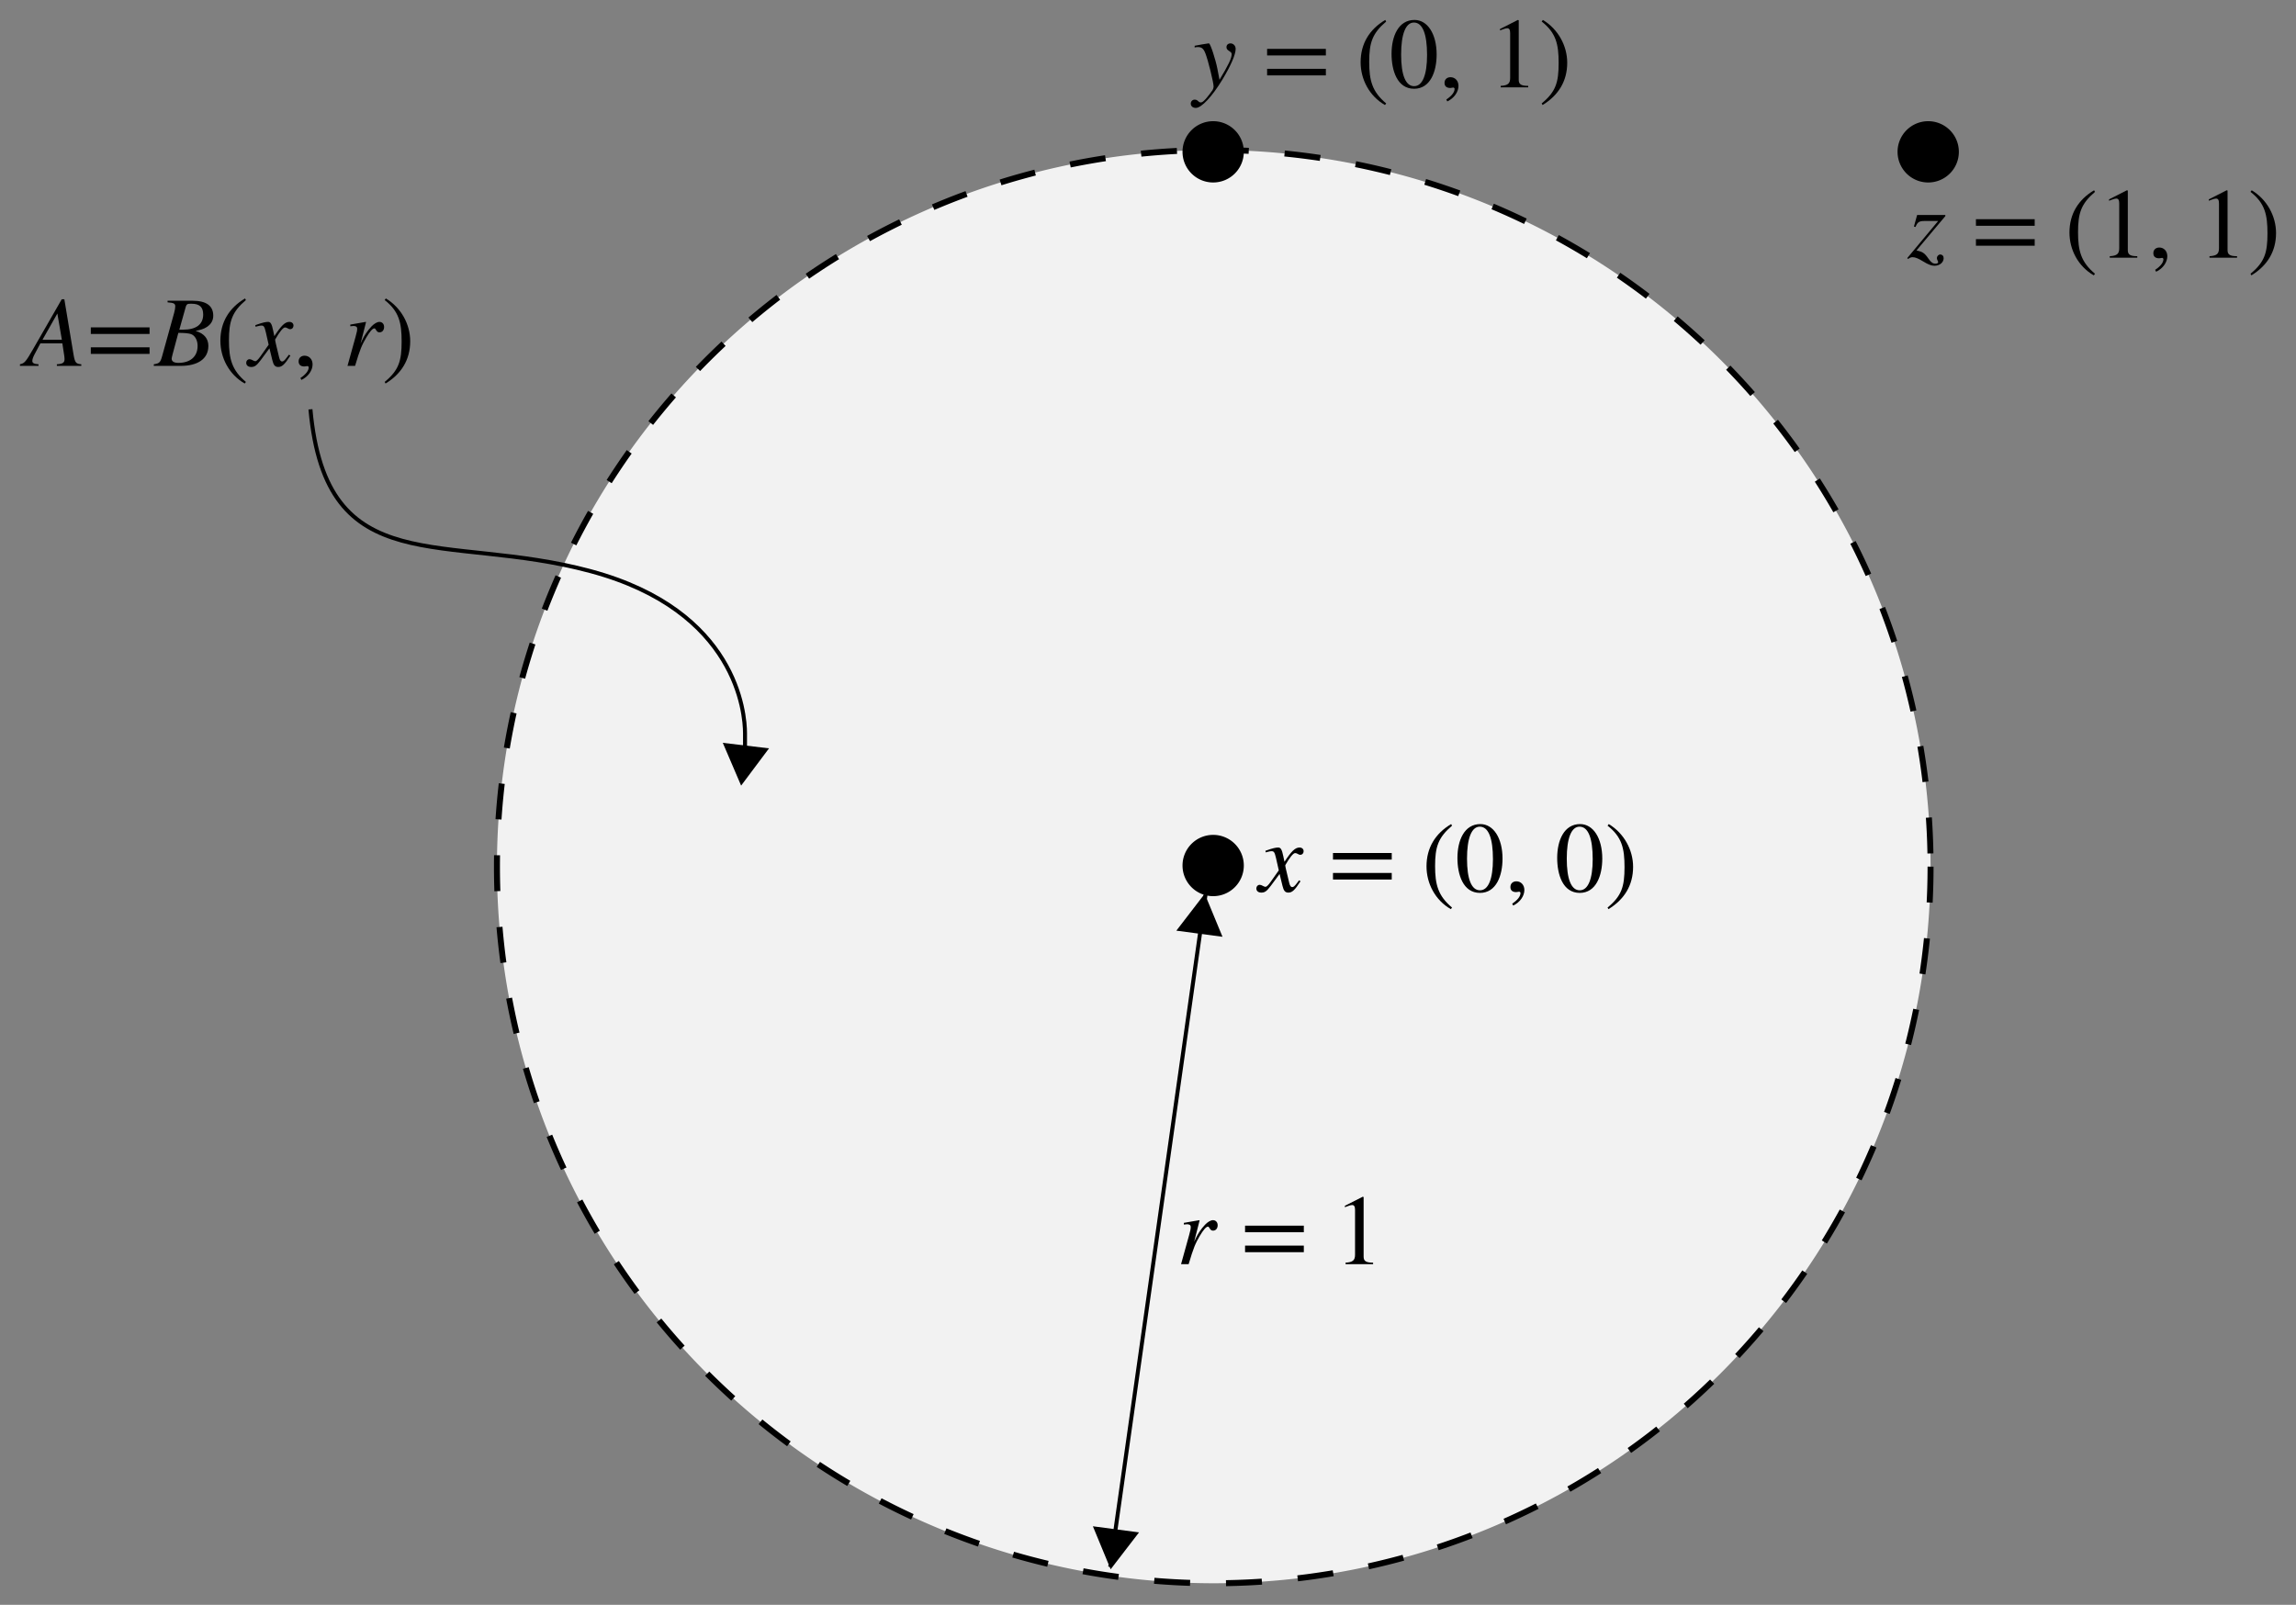 <?xml version="1.0" encoding="UTF-8" standalone="no"?>
<!-- Created with Inkscape (http://www.inkscape.org/) -->

<svg
   xmlns:osb="http://www.openswatchbook.org/uri/2009/osb"
   xmlns:dc="http://purl.org/dc/elements/1.1/"
   xmlns:cc="http://creativecommons.org/ns#"
   xmlns:rdf="http://www.w3.org/1999/02/22-rdf-syntax-ns#"
   xmlns:svg="http://www.w3.org/2000/svg"
   xmlns="http://www.w3.org/2000/svg"
   xmlns:sodipodi="http://sodipodi.sourceforge.net/DTD/sodipodi-0.dtd"
   xmlns:inkscape="http://www.inkscape.org/namespaces/inkscape"
   width="575.411"
   height="402.277"
   id="svg2"
   version="1.1"
   inkscape:version="0.91 r13725"
   inkscape:export-filename="C:\Users\shapie2\Google Drive\blog\Limit points and other nonsense\limit_point_example.png"
   inkscape:export-xdpi="90"
   inkscape:export-ydpi="90"
   sodipodi:docname="limit_point_example.svg">
  <rect width="100%" height="100%" fill="#808080" stroke="none"/>
  <sodipodi:namedview
     id="base"
     pagecolor="#ffffff"
     bordercolor="#666666"
     borderopacity="1.0"
     inkscape:pageopacity="0.0"
     inkscape:pageshadow="2"
     inkscape:zoom="1.0818734"
     inkscape:cx="355.26749"
     inkscape:cy="199.28911"
     inkscape:document-units="px"
     inkscape:current-layer="layer1"
     showgrid="false"
     inkscape:window-width="1440"
     inkscape:window-height="851"
     inkscape:window-x="0"
     inkscape:window-y="1"
     inkscape:window-maximized="1"
     fit-margin-top="5"
     fit-margin-left="5"
     fit-margin-right="5"
     fit-margin-bottom="5" />
  <defs
     id="defs4">
    <marker
       inkscape:stockid="Arrow1Lend"
       orient="auto"
       refY="0"
       refX="0"
       id="Arrow1Lend"
       style="overflow:visible">
      <path
         id="path5860"
         d="M 0,0 5,-5 -12.5,0 5,5 0,0 Z"
         style="fill-rule:evenodd;stroke:#000000;stroke-width:1pt"
         transform="matrix(-0.8,0,0,-0.8,-10,0)"
         inkscape:connector-curvature="0" />
    </marker>
    <marker
       inkscape:stockid="Arrow1Lstart"
       orient="auto"
       refY="0"
       refX="0"
       id="Arrow1Lstart"
       style="overflow:visible">
      <path
         id="path5857"
         d="M 0,0 5,-5 -12.5,0 5,5 0,0 Z"
         style="fill-rule:evenodd;stroke:#000000;stroke-width:1pt"
         transform="matrix(0.8,0,0,0.8,10,0)"
         inkscape:connector-curvature="0" />
    </marker>
    <marker
       inkscape:stockid="Arrow1Mstart"
       orient="auto"
       refY="0"
       refX="0"
       id="Arrow1Mstart"
       style="overflow:visible">
      <path
         id="path5863"
         d="M 0,0 5,-5 -12.5,0 5,5 0,0 Z"
         style="fill-rule:evenodd;stroke:#000000;stroke-width:1pt"
         transform="matrix(0.4,0,0,0.4,4,0)"
         inkscape:connector-curvature="0" />
    </marker>
    <inkscape:perspective
       id="perspective3842"
       inkscape:persp3d-origin="372.04724 : 350.78739 : 1"
       inkscape:vp_z="744.09448 : 526.18109 : 1"
       inkscape:vp_y="0 : 1000 : 0"
       inkscape:vp_x="0 : 526.18109 : 1"
       sodipodi:type="inkscape:persp3d" />
    <linearGradient
       osb:paint="solid"
       id="linearGradient3767">
      <stop
         id="stop3769"
         offset="0"
         style="stop-color:#000000;stop-opacity:1;" />
    </linearGradient>
    <clipPath
       id="clipPath">
      <path
         transform="translate(188.119,50.495)"
         d="m 135.644,430.58 c 4.418,7.297 -7.657,9.556 -12.129,7.343 -12.118,-5.996 -10.144,-22.92 -2.558,-31.601 13.57,-15.527 37.967,-11.741 51.073,2.228 19.233,20.5 13.44,53.238 -7.013,70.545 -27.262,23.067 -68.591,15.186 -90.017,-11.799 C 48.038,433.338 58.043,383.312 91.584,357.808 132.207,326.918 190.983,339.065 220.545,379.177 255.382,426.448 241.082,494.006 194.389,527.61 140.482,566.407 64.123,549.947 26.485,496.669 -16.281,436.131 2.343,350.957 62.211,309.293 129.374,262.552 223.373,283.343 269.059,349.804 c 50.72,73.785 27.76,176.616 -45.297,226.32"
         sodipodi:t0="0"
         sodipodi:argument="-17.823172"
         sodipodi:radius="170.14154"
         sodipodi:revolution="3"
         sodipodi:expansion="1"
         sodipodi:cy="430.58002"
         sodipodi:cx="135.64357"
         id="path4282"
         style="fill:none;stroke:#000000;stroke-width:1px;stroke-linecap:butt;stroke-linejoin:miter;stroke-opacity:1"
         sodipodi:type="spiral" />
    </clipPath>
    <filter
       y="-0.5"
       x="-0.5"
       width="2"
       height="2"
       id="filter"
       style="color-interpolation-filters:sRGB">
      <feGaussianBlur
         id="feGaussianBlur4292"
         stdDeviation="5.0" />
    </filter>
    <filter
       id="filter5212"
       inkscape:label="Blur content"
       inkscape:menu="Blurs"
       inkscape:menu-tooltip="Blur the contents of objects, preserving the outline"
       style="color-interpolation-filters:sRGB">
      <feColorMatrix
         id="feColorMatrix5214"
         values="1 0 0 0 0 0 1 0 0 0 0 0 1 0 0 0 0 0 1 0 "
         result="result7" />
      <feGaussianBlur
         id="feGaussianBlur5216"
         result="result6"
         stdDeviation="5" />
      <feComposite
         id="feComposite5218"
         in2="result7"
         operator="atop"
         in="result6"
         result="result91" />
      <feComposite
         id="feComposite5220"
         in2="result91"
         operator="in" />
    </filter>
    <filter
       id="filter5235"
       inkscape:label="Blur content"
       inkscape:menu="Blurs"
       inkscape:menu-tooltip="Blur the contents of objects, preserving the outline"
       style="color-interpolation-filters:sRGB">
      <feColorMatrix
         id="feColorMatrix5237"
         values="1 0 0 0 0 0 1 0 0 0 0 0 1 0 0 0 0 0 1 0 "
         result="result7" />
      <feGaussianBlur
         id="feGaussianBlur5239"
         result="result6"
         stdDeviation="5" />
      <feComposite
         id="feComposite5241"
         in2="result7"
         operator="atop"
         in="result6"
         result="result91" />
      <feComposite
         id="feComposite5243"
         in2="result91"
         operator="in" />
    </filter>
    <filter
       id="filter5258"
       inkscape:label="Blur content"
       inkscape:menu="Blurs"
       inkscape:menu-tooltip="Blur the contents of objects, preserving the outline"
       style="color-interpolation-filters:sRGB">
      <feColorMatrix
         id="feColorMatrix5260"
         values="1 0 0 0 0 0 1 0 0 0 0 0 1 0 0 0 0 0 1 0 "
         result="result7" />
      <feGaussianBlur
         id="feGaussianBlur5262"
         result="result6"
         stdDeviation="5" />
      <feComposite
         id="feComposite5264"
         in2="result7"
         operator="atop"
         in="result6"
         result="result91" />
      <feComposite
         id="feComposite5266"
         in2="result91"
         operator="in" />
    </filter>
    <filter
       id="filter5483"
       inkscape:label="Fire"
       inkscape:menu="Protrusions"
       inkscape:menu-tooltip="Edges of object are on fire"
       y="-0.2"
       width="1.2"
       height="1.4"
       x="-0.1"
       style="color-interpolation-filters:sRGB">
      <feColorMatrix
         id="feColorMatrix5485"
         values="1 0 0 0 0 0 1 0 0 0 0 0 1 0 0 0 0 0 1 0 "
         result="fbSourceGraphic" />
      <feGaussianBlur
         id="feGaussianBlur5487"
         stdDeviation="3"
         result="result1" />
      <feOffset
         id="feOffset5489"
         dx="2"
         dy="2"
         result="result6" />
      <feComposite
         id="feComposite5491"
         in2="result1"
         operator="in"
         result="result2"
         in="result6" />
      <feColorMatrix
         id="feColorMatrix5493"
         values="110"
         result="result3"
         type="hueRotate" />
      <feBlend
         id="feBlend5495"
         in2="result3"
         mode="screen"
         in="result2"
         result="result4" />
      <feConvolveMatrix
         id="feConvolveMatrix5497"
         order="3 3"
         kernelMatrix="-2 0 2 0 4 0 2 0 2"
         divisor="2"
         bias="0"
         targetX="0"
         in="result4"
         result="result5" />
      <feComposite
         id="feComposite5499"
         in2="result5"
         operator="atop"
         in="result2"
         result="fbSourceGraphic" />
      <feColorMatrix
         result="fbSourceGraphicAlpha"
         in="fbSourceGraphic"
         values="0 0 0 -1 0 0 0 0 -1 0 0 0 0 -1 0 0 0 0 1 0"
         id="feColorMatrix5513" />
      <feMorphology
         id="feMorphology5515"
         result="result1"
         radius="2.4"
         operator="dilate"
         in="fbSourceGraphic" />
      <feTurbulence
         id="feTurbulence5517"
         baseFrequency="0.09 0.028"
         numOctaves="1" />
      <feColorMatrix
         id="feColorMatrix5519"
         result="result2"
         values="2 0 0 0 0 0 2 0 0 0 0 0 0 0 0 0 0 0 1 0" />
      <feDisplacementMap
         id="feDisplacementMap5521"
         in2="result2"
         result="result4"
         scale="10.319"
         yChannelSelector="G"
         xChannelSelector="R"
         in="result1" />
      <feFlood
         id="feFlood5523"
         result="result3"
         flood-opacity="1"
         flood-color="rgb(255,159,54)" />
      <feMorphology
         id="feMorphology5525"
         radius="3.8"
         result="result7"
         in="result4" />
      <feGaussianBlur
         id="feGaussianBlur5527"
         result="result7"
         in="result7"
         stdDeviation="2.4" />
      <feComposite
         id="feComposite5529"
         in2="result4"
         result="result5"
         in="result3"
         operator="in" />
      <feComposite
         id="feComposite5531"
         in2="result7"
         operator="out" />
      <feOffset
         id="feOffset5533"
         result="result6"
         dy="-7"
         dx="-4.5" />
      <feGaussianBlur
         id="feGaussianBlur5535"
         result="result7"
         stdDeviation="4.8" />
      <feComposite
         id="feComposite5537"
         in2="result6"
         in="fbSourceGraphic"
         result="result8" />
      <feComposite
         id="feComposite5539"
         in2="result7" />
    </filter>
    <filter
       id="filter5629"
       inkscape:label="Snow"
       style="color-interpolation-filters:sRGB">
      <feConvolveMatrix
         id="feConvolveMatrix5631"
         order="3 3"
         kernelMatrix="1 1 1 0 0 0 -1 -1 -1"
         preserveAlpha="false"
         divisor="3" />
      <feMorphology
         id="feMorphology5633"
         operator="dilate"
         radius="1 13.9" />
      <feGaussianBlur
         id="feGaussianBlur5635"
         stdDeviation="1.627"
         result="result0" />
      <feColorMatrix
         id="feColorMatrix5637"
         values="0 0 0 0 0 0 0 0 0 0 0 0 0 0 0 0 0 0 10 0"
         result="result1" />
      <feOffset
         id="feOffset5639"
         dx="0"
         dy="1"
         result="result5" />
      <feDiffuseLighting
         id="feDiffuseLighting5641"
         in="result0"
         diffuseConstant="2.261"
         surfaceScale="1"
         result="result6">
        <feDistantLight
           id="feDistantLight5643"
           azimuth="225"
           elevation="32" />
      </feDiffuseLighting>
      <feComposite
         id="feComposite5645"
         in2="result1"
         operator="in"
         result="result2" />
      <feColorMatrix
         id="feColorMatrix5647"
         values="0.4 0 0 0 0.6 0 0.4 0 0 0.6 0 0 0 0 1 0 0 0 1 0"
         result="result4" />
      <feComposite
         id="feComposite5649"
         in2="result5"
         in="result4"
         result="result7" />
      <feComposite
         id="feComposite5651"
         in2="SourceGraphic"
         result="fbSourceGraphic" />
      <feColorMatrix
         result="fbSourceGraphicAlpha"
         in="fbSourceGraphic"
         values="0 0 0 -1 0 0 0 0 -1 0 0 0 0 -1 0 0 0 0 1 0"
         id="feColorMatrix5653" />
      <feConvolveMatrix
         id="feConvolveMatrix5655"
         order="3 3"
         kernelMatrix="1 1 1 0 0 0 -1 -1 -1"
         preserveAlpha="false"
         divisor="3"
         in="fbSourceGraphic" />
      <feMorphology
         id="feMorphology5657"
         operator="dilate"
         radius="1 13.9" />
      <feGaussianBlur
         id="feGaussianBlur5659"
         stdDeviation="1.627"
         result="result0" />
      <feColorMatrix
         id="feColorMatrix5661"
         values="0 0 0 0 0 0 0 0 0 0 0 0 0 0 0 0 0 0 10 0"
         result="result1" />
      <feOffset
         id="feOffset5663"
         dx="0"
         dy="1"
         result="result5" />
      <feDiffuseLighting
         id="feDiffuseLighting5665"
         in="result0"
         diffuseConstant="2.261"
         surfaceScale="1"
         result="result8">
        <feDistantLight
           id="feDistantLight5667"
           azimuth="225"
           elevation="32" />
      </feDiffuseLighting>
      <feComposite
         id="feComposite5669"
         in2="result1"
         operator="in"
         result="result2" />
      <feColorMatrix
         id="feColorMatrix5671"
         values="0.4 0 0 0 0.6 0 0.4 0 0 0.6 0 0 0 0 1 0 0 0 1 0"
         result="result4" />
      <feComposite
         id="feComposite5673"
         in2="result5"
         in="result4"
         result="result9" />
      <feComposite
         id="feComposite5675"
         in2="fbSourceGraphic"
         result="fbSourceGraphic" />
      <feColorMatrix
         result="fbSourceGraphicAlpha"
         in="fbSourceGraphic"
         values="0 0 0 -1 0 0 0 0 -1 0 0 0 0 -1 0 0 0 0 1 0"
         id="feColorMatrix5677" />
      <feConvolveMatrix
         id="feConvolveMatrix5679"
         order="3 3"
         kernelMatrix="1 1 1 0 0 0 -1 -1 -1"
         preserveAlpha="false"
         divisor="3"
         in="fbSourceGraphic" />
      <feMorphology
         id="feMorphology5681"
         operator="dilate"
         radius="1 13.9" />
      <feGaussianBlur
         id="feGaussianBlur5683"
         stdDeviation="1.627"
         result="result0" />
      <feColorMatrix
         id="feColorMatrix5685"
         values="0 0 0 0 0 0 0 0 0 0 0 0 0 0 0 0 0 0 10 0"
         result="result1" />
      <feOffset
         id="feOffset5687"
         dx="0"
         dy="1"
         result="result5" />
      <feDiffuseLighting
         id="feDiffuseLighting5689"
         in="result0"
         diffuseConstant="2.261"
         surfaceScale="1"
         result="result10">
        <feDistantLight
           id="feDistantLight5691"
           azimuth="225"
           elevation="32" />
      </feDiffuseLighting>
      <feComposite
         id="feComposite5693"
         in2="result1"
         operator="in"
         result="result2" />
      <feColorMatrix
         id="feColorMatrix5695"
         values="0.4 0 0 0 0.6 0 0.4 0 0 0.6 0 0 0 0 1 0 0 0 1 0"
         result="result4" />
      <feComposite
         id="feComposite5697"
         in2="result5"
         in="result4"
         result="result11" />
      <feComposite
         id="feComposite5699"
         in2="fbSourceGraphic"
         result="fbSourceGraphic" />
      <feColorMatrix
         result="fbSourceGraphicAlpha"
         in="fbSourceGraphic"
         values="0 0 0 -1 0 0 0 0 -1 0 0 0 0 -1 0 0 0 0 1 0"
         id="feColorMatrix5701" />
      <feConvolveMatrix
         id="feConvolveMatrix5703"
         order="3 3"
         kernelMatrix="1 1 1 0 0 0 -1 -1 -1"
         preserveAlpha="false"
         divisor="3"
         in="fbSourceGraphic" />
      <feMorphology
         id="feMorphology5705"
         operator="dilate"
         radius="1 13.9" />
      <feGaussianBlur
         id="feGaussianBlur5707"
         stdDeviation="1.627"
         result="result0" />
      <feColorMatrix
         id="feColorMatrix5709"
         values="0 0 0 0 0 0 0 0 0 0 0 0 0 0 0 0 0 0 10 0"
         result="result1" />
      <feOffset
         id="feOffset5711"
         dx="0"
         dy="1"
         result="result5" />
      <feDiffuseLighting
         id="feDiffuseLighting5713"
         in="result0"
         diffuseConstant="2.261"
         surfaceScale="1"
         result="result12">
        <feDistantLight
           id="feDistantLight5715"
           azimuth="225"
           elevation="32" />
      </feDiffuseLighting>
      <feComposite
         id="feComposite5717"
         in2="result1"
         operator="in"
         result="result2" />
      <feColorMatrix
         id="feColorMatrix5719"
         values="0.4 0 0 0 0.6 0 0.4 0 0 0.6 0 0 0 0 1 0 0 0 1 0"
         result="result4" />
      <feComposite
         id="feComposite5721"
         in2="result5"
         in="result4"
         result="result13" />
      <feComposite
         id="feComposite5723"
         in2="fbSourceGraphic"
         result="fbSourceGraphic" />
      <feColorMatrix
         result="fbSourceGraphicAlpha"
         in="fbSourceGraphic"
         values="0 0 0 -1 0 0 0 0 -1 0 0 0 0 -1 0 0 0 0 1 0"
         id="feColorMatrix5725" />
      <feConvolveMatrix
         id="feConvolveMatrix5727"
         order="3 3"
         kernelMatrix="1 1 1 0 0 0 -1 -1 -1"
         preserveAlpha="false"
         divisor="3"
         in="fbSourceGraphic" />
      <feMorphology
         id="feMorphology5729"
         operator="dilate"
         radius="1 13.9" />
      <feGaussianBlur
         id="feGaussianBlur5731"
         stdDeviation="1.627"
         result="result0" />
      <feColorMatrix
         id="feColorMatrix5733"
         values="0 0 0 0 0 0 0 0 0 0 0 0 0 0 0 0 0 0 10 0"
         result="result1" />
      <feOffset
         id="feOffset5735"
         dx="0"
         dy="1"
         result="result5" />
      <feDiffuseLighting
         id="feDiffuseLighting5737"
         in="result0"
         diffuseConstant="2.261"
         surfaceScale="1"
         result="result14">
        <feDistantLight
           id="feDistantLight5739"
           azimuth="225"
           elevation="32" />
      </feDiffuseLighting>
      <feComposite
         id="feComposite5741"
         in2="result1"
         operator="in"
         result="result2" />
      <feColorMatrix
         id="feColorMatrix5743"
         values="0.4 0 0 0 0.6 0 0.4 0 0 0.6 0 0 0 0 1 0 0 0 1 0"
         result="result4" />
      <feComposite
         id="feComposite5745"
         in2="result5"
         in="result4"
         result="result15" />
      <feComposite
         id="feComposite5747"
         in2="fbSourceGraphic" />
    </filter>
    <marker
       inkscape:stockid="Arrow1Lstart"
       orient="auto"
       refY="0"
       refX="0"
       id="Arrow1Lstart-9"
       style="overflow:visible">
      <path
         inkscape:connector-curvature="0"
         id="path5857-4"
         d="M 0,0 5,-5 -12.5,0 5,5 0,0 Z"
         style="fill-rule:evenodd;stroke:#000000;stroke-width:1pt"
         transform="matrix(0.8,0,0,0.8,10,0)" />
    </marker>
    <marker
       inkscape:stockid="Arrow1Lend"
       orient="auto"
       refY="0"
       refX="0"
       id="Arrow1Lend-4"
       style="overflow:visible">
      <path
         inkscape:connector-curvature="0"
         id="path5860-3"
         d="M 0,0 5,-5 -12.5,0 5,5 0,0 Z"
         style="fill-rule:evenodd;stroke:#000000;stroke-width:1pt"
         transform="matrix(-0.8,0,0,-0.8,-10,0)" />
    </marker>
  </defs>
  <g
     id="layer1"
     inkscape:groupmode="layer"
     inkscape:label="Layer 1"
     transform="translate(-57.844,-328.966)">
    <path
       transform="matrix(1.182,0,0,1.182,3.332,-131.849)"
       style="fill:#f2f2f2;stroke:#000000;stroke-width:1.27;stroke-miterlimit:4;stroke-dasharray:7.617, 7.617;stroke-dashoffset:0;stroke-opacity:1;marker-end:"
       d="M 455.446,573.649 A 151.98,151.98 0 0 1 303.465,725.629 151.98,151.98 0 0 1 151.485,573.649 151.98,151.98 0 0 1 303.465,421.669 151.98,151.98 0 0 1 455.446,573.649 Z"
       id="path5837"
       inkscape:connector-curvature="0" />
    <g
       style="font-style:normal;font-variant:normal;font-weight:normal;font-stretch:normal;font-size:25px;line-height:125%;font-family:STIXGeneral;-inkscape-font-specification:'STIXGeneral, Normal';text-align:start;letter-spacing:0px;word-spacing:0px;writing-mode:lr-tb;text-anchor:start;fill:#000000;fill-opacity:1;stroke:none"
       id="text5841">
      <path
         d="m 379.452,543.564 c -0.35,-1.7 -0.65,-2.15 -1.275,-2.15 -0.575,0 -1.4,0.175 -2.925,0.725 l -0.275,0.1 0.075,0.4 0.45,-0.125 c 0.475,-0.125 0.775,-0.175 0.975,-0.175 0.625,0 0.8,0.2 1.15,1.7 l 0.7,3.1 -2.05,2.9 c -0.525,0.75 -1,1.225 -1.275,1.225 -0.15,0 -0.4,-0.075 -0.65,-0.225 -0.325,-0.175 -0.575,-0.275 -0.8,-0.275 -0.5,0 -0.85,0.4 -0.85,0.9 0,0.65 0.475,1.05 1.25,1.05 0.775,0 1.275,-0.225 2.375,-1.7 l 2.2,-2.975 0.725,2.975 c 0.3,1.25 0.675,1.7 1.475,1.7 0.95,0 1.6,-0.6 3.05,-2.85 l -0.375,-0.225 c -0.2,0.25 -0.3,0.4 -0.525,0.7 -0.575,0.75 -0.85,1 -1.175,1 -0.35,0 -0.575,-0.325 -0.75,-1.025 l -0.8,-3.35 c -0.15,-0.6 -0.2,-0.95 -0.2,-1.125 1.1,-1.925 2,-3.025 2.45,-3.025 0.6,0 0.825,0.425 1.3,0.425 0.5,0 0.85,-0.375 0.85,-0.9 0,-0.55 -0.425,-0.925 -1.025,-0.925 -1.1,0 -2.025,0.9 -3.775,3.575 l -0.3,-1.425 z"
         style="font-style:italic;font-variant:normal;font-weight:normal;font-stretch:normal;font-size:25px;line-height:125%;font-family:STIXGeneral;-inkscape-font-specification:'STIXGeneral, Normal';text-align:start;writing-mode:lr-tb;text-anchor:start"
         id="path4333"
         inkscape:connector-curvature="0" />
      <path
         d="m 406.636,544.439 0,-1.65 -14.725,0 0,1.65 14.725,0 z m 0,5 0,-1.65 -14.725,0 0,1.65 14.725,0 z"
         id="path4335"
         inkscape:connector-curvature="0" />
      <path
         d="m 421.748,556.464 c -3.5,-2.925 -4.25,-5.75 -4.25,-10.4 0,-4.825 0.775,-7.15 4.25,-10.125 l -0.225,-0.4 c -4,2.375 -6.175,5.975 -6.175,10.6 0,4.25 2.15,8.475 6.1,10.725 l 0.3,-0.4 z"
         id="path4337"
         inkscape:connector-curvature="0" />
      <path
         d="m 434.398,544.189 c 0,-5.125 -2.275,-8.65 -5.55,-8.65 -4.025,0 -5.75,4.075 -5.75,8.5 0,4.1 1.375,8.75 5.65,8.75 4.075,0 5.65,-4.3 5.65,-8.6 z m -2.4,0.125 c 0,4.95 -1.125,7.825 -3.25,7.825 -2.15,0 -3.25,-2.85 -3.25,-7.925 0,-5.075 1.125,-8.025 3.2,-8.025 2.2,0 3.3,2.925 3.3,8.125 z"
         id="path4339"
         inkscape:connector-curvature="0" />
      <path
         d="m 437.073,555.964 c 1.725,-0.825 2.8,-2.4 2.8,-3.9 0,-1.3 -0.875,-2.175 -2,-2.175 -0.9,0 -1.5,0.575 -1.5,1.425 0,0.85 0.525,1.275 1.45,1.275 0.275,0 0.525,-0.1 0.725,-0.1 0.2,0 0.35,0.15 0.35,0.325 0,0.825 -0.7,1.75 -2.075,2.675 l 0.25,0.475 z"
         id="path4341"
         inkscape:connector-curvature="0" />
      <path
         d="m 459.398,544.189 c 0,-5.125 -2.275,-8.65 -5.55,-8.65 -4.025,0 -5.75,4.075 -5.75,8.5 0,4.1 1.375,8.75 5.65,8.75 4.075,0 5.65,-4.3 5.65,-8.6 z m -2.4,0.125 c 0,4.95 -1.125,7.825 -3.25,7.825 -2.15,0 -3.25,-2.85 -3.25,-7.925 0,-5.075 1.125,-8.025 3.2,-8.025 2.2,0 3.3,2.925 3.3,8.125 z"
         id="path4343"
         inkscape:connector-curvature="0" />
      <path
         d="m 460.723,535.939 c 3.625,2.85 4.25,5.725 4.25,10.4 0,4.85 -0.7,7.2 -4.25,10.125 l 0.225,0.4 c 3.975,-2.425 6.175,-5.975 6.175,-10.6 0,-4.25 -2.275,-8.425 -6.1,-10.725 l -0.3,0.4 z"
         id="path4345"
         inkscape:connector-curvature="0" />
    </g>
    <path
       transform="translate(241.089,209.406)"
       style="fill:#000000;stroke:#000000;stroke-width:1.5;stroke-miterlimit:4;stroke-dasharray:none;stroke-dashoffset:0;stroke-opacity:1;marker-end:"
       d="m 127.723,336.521 a 6.931,6.931 0 0 1 -6.931,6.931 6.931,6.931 0 0 1 -6.931,-6.931 6.931,6.931 0 0 1 6.931,-6.931 6.931,6.931 0 0 1 6.931,6.931 z"
       id="path5839-1"
       inkscape:connector-curvature="0" />
    <path
       style="fill:none;stroke:#000000;stroke-width:1px;stroke-linecap:butt;stroke-linejoin:miter;stroke-opacity:1;marker-end:"
       d="m 135.644,431.57 c 3.96,43.564 33.663,30.693 70.297,40.594 36.634,9.901 38.614,35.644 38.614,40.594 0,4.95 0,4.95 0,4.95"
       id="path6776"
       inkscape:connector-curvature="0" />
    <g
       style="font-style:normal;font-variant:normal;font-weight:normal;font-stretch:normal;font-size:25px;line-height:125%;font-family:STIXGeneral;-inkscape-font-specification:'STIXGeneral, Normal';text-align:start;letter-spacing:0px;word-spacing:0px;writing-mode:lr-tb;text-anchor:start;fill:#000000;fill-opacity:1;stroke:none"
       id="text6964">
      <path
         d="m 78.219,420.679 0,-0.4 c -1.325,-0.1 -1.6,-0.375 -1.95,-2.475 l -2.3,-13.825 -0.65,0 -7.125,12.4 c -1.875,3.25 -2.2,3.675 -3.35,3.9 l 0,0.4 4.65,0 0,-0.4 c -1.175,-0.05 -1.55,-0.35 -1.55,-0.825 0,-0.4 0.2,-1 0.55,-1.65 l 1.475,-2.775 5.5,0 0.5,3.275 c 0.025,0.225 0.05,0.45 0.05,0.65 0,0.85 -0.35,1.25 -1.925,1.325 l 0,0.4 6.125,0 z m -4.875,-6.55 -4.85,0 3.725,-6.575 1.125,6.575 z"
         style="font-style:italic;font-variant:normal;font-weight:normal;font-stretch:normal;font-size:25px;line-height:125%;font-family:STIXGeneral;-inkscape-font-specification:'STIXGeneral, Normal';text-align:start;writing-mode:lr-tb;text-anchor:start"
         id="path4349"
         inkscape:connector-curvature="0" />
      <path
         d="m 95.327,412.679 0,-1.65 -14.725,0 0,1.65 14.725,0 z m 0,5 0,-1.65 -14.725,0 0,1.65 14.725,0 z"
         id="path4351"
         inkscape:connector-curvature="0" />
      <path
         d="m 99.84,404.354 0,0.4 c 1.575,0.125 1.925,0.3 1.925,1.025 0,0.375 -0.1,0.975 -0.275,1.6 l -3.025,10.9 c -0.425,1.55 -0.7,1.8 -2.075,2 l 0,0.4 6.8,0 c 4.05,0 6.875,-1.65 6.875,-5 0,-1.775 -1,-3.1 -3.15,-3.75 l 0,-0.025 c 1.075,-0.225 2,-0.45 2.775,-0.975 0.9,-0.6 1.6,-1.475 1.6,-2.825 0,-2.475 -1.725,-3.75 -5.2,-3.75 l -6.25,0 z m 2.95,7.25 1.575,-5.6 c 0.25,-0.9 0.5,-0.9 1.475,-0.9 2.025,0 2.925,0.85 2.925,2.7 0,2.475 -1.75,3.8 -5.025,3.8 l -0.95,0 z m -0.25,0.8 c 1.575,0 2.65,0.125 3.15,0.3 0.95,0.325 1.675,1.425 1.675,2.975 0,2.775 -1.95,4.25 -4.825,4.25 -1.05,0 -1.675,-0.35 -1.675,-1.05 0,-0.325 0.375,-1.6 0.875,-3.5 l 0.8,-2.975 z"
         style="font-style:italic;font-variant:normal;font-weight:normal;font-stretch:normal;font-size:25px;line-height:125%;font-family:STIXGeneral;-inkscape-font-specification:'STIXGeneral, Normal';text-align:start;writing-mode:lr-tb;text-anchor:start"
         id="path4353"
         inkscape:connector-curvature="0" />
      <path
         d="m 119.473,424.704 c -3.5,-2.925 -4.25,-5.75 -4.25,-10.4 0,-4.825 0.775,-7.15 4.25,-10.125 l -0.225,-0.4 c -4,2.375 -6.175,5.975 -6.175,10.6 0,4.25 2.15,8.475 6.1,10.725 l 0.3,-0.4 z"
         id="path4355"
         inkscape:connector-curvature="0" />
      <path
         d="m 126.297,411.804 c -0.35,-1.7 -0.65,-2.15 -1.275,-2.15 -0.575,0 -1.4,0.175 -2.925,0.725 l -0.275,0.1 0.075,0.4 0.45,-0.125 c 0.475,-0.125 0.775,-0.175 0.975,-0.175 0.625,0 0.8,0.2 1.15,1.7 l 0.7,3.1 -2.05,2.9 c -0.525,0.75 -1,1.225 -1.275,1.225 -0.15,0 -0.4,-0.075 -0.65,-0.225 -0.325,-0.175 -0.575,-0.275 -0.8,-0.275 -0.5,0 -0.85,0.4 -0.85,0.9 0,0.65 0.475,1.05 1.25,1.05 0.775,0 1.275,-0.225 2.375,-1.7 l 2.2,-2.975 0.725,2.975 c 0.3,1.25 0.675,1.7 1.475,1.7 0.95,0 1.6,-0.6 3.05,-2.85 l -0.375,-0.225 c -0.2,0.25 -0.3,0.4 -0.525,0.7 -0.575,0.75 -0.85,1 -1.175,1 -0.35,0 -0.575,-0.325 -0.75,-1.025 l -0.8,-3.35 c -0.15,-0.6 -0.2,-0.95 -0.2,-1.125 1.1,-1.925 2,-3.025 2.45,-3.025 0.6,0 0.825,0.425 1.3,0.425 0.5,0 0.85,-0.375 0.85,-0.9 0,-0.55 -0.425,-0.925 -1.025,-0.925 -1.1,0 -2.025,0.9 -3.775,3.575 l -0.3,-1.425 z"
         style="font-style:italic;font-variant:normal;font-weight:normal;font-stretch:normal;font-size:25px;line-height:125%;font-family:STIXGeneral;-inkscape-font-specification:'STIXGeneral, Normal';text-align:start;writing-mode:lr-tb;text-anchor:start"
         id="path4357"
         inkscape:connector-curvature="0" />
      <path
         d="m 133.381,424.204 c 1.725,-0.825 2.8,-2.4 2.8,-3.9 0,-1.3 -0.875,-2.175 -2,-2.175 -0.9,0 -1.5,0.575 -1.5,1.425 0,0.85 0.525,1.275 1.45,1.275 0.275,0 0.525,-0.1 0.725,-0.1 0.2,0 0.35,0.15 0.35,0.325 0,0.825 -0.7,1.75 -2.075,2.675 l 0.25,0.475 z"
         id="path4359"
         inkscape:connector-curvature="0" />
      <path
         d="m 148.206,415.104 1.375,-5.4 -0.075,-0.05 -3.875,0.675 0,0.425 c 0.375,-0.05 0.575,-0.075 0.775,-0.075 0.5,0 0.95,0.125 0.95,0.65 0,0.525 -0.05,0.75 -0.4,2.05 l -2.025,7.3 1.9,0 c 1.25,-4.2 1.7,-5.2 2.775,-7.05 0.9,-1.525 1.6,-2.35 2.05,-2.35 0.175,0 0.25,0.1 0.4,0.35 0.225,0.375 0.425,0.65 0.875,0.65 0.75,0 1.175,-0.6 1.175,-1.35 0,-0.75 -0.475,-1.275 -1.175,-1.275 -0.575,0 -1.325,0.45 -1.975,1.125 -1.025,1.075 -1.875,2.4 -2.35,3.45 l -0.4,0.875 z"
         style="font-style:italic;font-variant:normal;font-weight:normal;font-stretch:normal;font-size:25px;line-height:125%;font-family:STIXGeneral;-inkscape-font-specification:'STIXGeneral, Normal';text-align:start;writing-mode:lr-tb;text-anchor:start"
         id="path4361"
         inkscape:connector-curvature="0" />
      <path
         d="m 154.248,404.179 c 3.625,2.85 4.25,5.725 4.25,10.4 0,4.85 -0.7,7.2 -4.25,10.125 l 0.225,0.4 c 3.975,-2.425 6.175,-5.975 6.175,-10.6 0,-4.25 -2.275,-8.425 -6.1,-10.725 l -0.3,0.4 z"
         id="path4363"
         inkscape:connector-curvature="0" />
    </g>
    <path
       style="fill:none;stroke:#000000;stroke-width:1;stroke-linecap:butt;stroke-linejoin:miter;stroke-miterlimit:4;stroke-dasharray:none;stroke-opacity:1;marker-end:"
       d="M 359.957,553.288 336.083,721.733"
       id="path5851-9"
       inkscape:connector-curvature="0" />
    <g
       style="font-style:normal;font-variant:normal;font-weight:normal;font-stretch:normal;font-size:25px;line-height:125%;font-family:STIXGeneral;-inkscape-font-specification:'STIXGeneral, Normal';text-align:start;letter-spacing:0px;word-spacing:0px;writing-mode:lr-tb;text-anchor:start;fill:#000000;fill-opacity:1;stroke:none"
       id="text5841-4-8">
      <path
         d="m 357.109,640.278 1.375,-5.4 -0.075,-0.05 -3.875,0.675 0,0.425 c 0.375,-0.05 0.575,-0.075 0.775,-0.075 0.5,0 0.95,0.125 0.95,0.65 0,0.525 -0.05,0.75 -0.4,2.05 l -2.025,7.3 1.9,0 c 1.25,-4.2 1.7,-5.2 2.775,-7.05 0.9,-1.525 1.6,-2.35 2.05,-2.35 0.175,0 0.25,0.1 0.4,0.35 0.225,0.375 0.425,0.65 0.875,0.65 0.75,0 1.175,-0.6 1.175,-1.35 0,-0.75 -0.475,-1.275 -1.175,-1.275 -0.575,0 -1.325,0.45 -1.975,1.125 -1.025,1.075 -1.875,2.4 -2.35,3.45 l -0.4,0.875 z"
         style="font-style:italic;font-variant:normal;font-weight:normal;font-stretch:normal;font-size:25px;line-height:125%;font-family:STIXGeneral;-inkscape-font-specification:'STIXGeneral, Normal';text-align:start;writing-mode:lr-tb;text-anchor:start"
         id="path4366"
         inkscape:connector-curvature="0" />
      <path
         d="m 384.601,637.853 0,-1.65 -14.725,0 0,1.65 14.725,0 z m 0,5 0,-1.65 -14.725,0 0,1.65 14.725,0 z"
         style="font-style:normal;font-variant:normal;font-weight:normal;font-stretch:normal;font-size:25px;line-height:125%;font-family:STIXGeneral;-inkscape-font-specification:'STIXGeneral, Normal';text-align:start;writing-mode:lr-tb;text-anchor:start"
         id="path4368"
         inkscape:connector-curvature="0" />
      <path
         d="m 401.963,645.853 0,-0.375 c -1.875,0 -2.375,-0.45 -2.375,-1.525 l 0,-14.925 -0.225,-0.075 -4.475,2.275 0,0.35 0.675,-0.25 c 0.45,-0.175 0.875,-0.3 1.125,-0.3 0.525,0 0.75,0.375 0.75,1.225 l 0,11.225 c 0,1.375 -0.525,1.9 -2.375,2 l 0,0.375 6.9,0 z"
         style="font-style:normal;font-variant:normal;font-weight:normal;font-stretch:normal;font-size:25px;line-height:125%;font-family:STIXGeneral;-inkscape-font-specification:'STIXGeneral, Normal';text-align:start;writing-mode:lr-tb;text-anchor:start"
         id="path4370"
         inkscape:connector-curvature="0" />
    </g>
    <path
       transform="translate(241.089,30.506)"
       style="fill:#000000;stroke:#000000;stroke-width:1.5;stroke-miterlimit:4;stroke-dasharray:none;stroke-dashoffset:0;stroke-opacity:1;marker-end:"
       d="m 127.723,336.521 a 6.931,6.931 0 0 1 -6.931,6.931 6.931,6.931 0 0 1 -6.931,-6.931 6.931,6.931 0 0 1 6.931,-6.931 6.931,6.931 0 0 1 6.931,6.931 z"
       id="path5839-1-8"
       inkscape:connector-curvature="0" />
    <path
       transform="translate(420.289,30.506)"
       style="fill:#000000;stroke:#000000;stroke-width:1.5;stroke-miterlimit:4;stroke-dasharray:none;stroke-dashoffset:0;stroke-opacity:1;marker-end:"
       d="m 127.723,336.521 a 6.931,6.931 0 0 1 -6.931,6.931 6.931,6.931 0 0 1 -6.931,-6.931 6.931,6.931 0 0 1 6.931,-6.931 6.931,6.931 0 0 1 6.931,6.931 z"
       id="path5839-1-8-6"
       inkscape:connector-curvature="0" />
    <g
       style="font-style:normal;font-variant:normal;font-weight:normal;font-stretch:normal;font-size:25px;line-height:125%;font-family:STIXGeneral;-inkscape-font-specification:'STIXGeneral, Normal';text-align:start;letter-spacing:0px;word-spacing:0px;writing-mode:lr-tb;text-anchor:start;fill:#000000;fill-opacity:1;stroke:none"
       id="text5841-9">
      <path
         d="m 362.941,346.216 c -0.425,-2.225 -1.75,-6.375 -2.125,-6.375 l -0.1,0 c -1.35,0.2 -2.175,0.35 -2.675,0.45 -0.25,0.05 -0.525,0.1 -0.8,0.15 l 0,0.425 c 0.275,-0.075 0.5,-0.1 0.775,-0.1 1,0 1.45,0.375 1.925,1.6 0.675,1.7 2.05,7.3 2.05,8.3 0,0.275 -0.1,0.575 -0.25,0.875 -0.2,0.325 -1.325,1.8 -1.775,2.275 -0.575,0.625 -0.875,0.825 -1.2,0.825 -0.65,0 -0.65,-0.7 -1.525,-0.7 -0.55,0 -0.975,0.45 -0.975,1 0,0.65 0.525,1.075 1.275,1.075 1.425,0 4.1,-2.875 6.7,-7.175 2.075,-3.45 3.275,-6.2 3.275,-7.625 0,-0.75 -0.55,-1.375 -1.3,-1.375 -0.575,0 -1,0.375 -1,0.925 0,0.4 0.15,0.65 0.65,0.975 0.475,0.3 0.65,0.45 0.65,0.8 0,1.1 -0.925,2.9 -3.05,6.425 l -0.525,-2.75 z"
         style="font-style:italic;font-variant:normal;font-weight:normal;font-stretch:normal;font-size:25px;line-height:125%;font-family:STIXGeneral;-inkscape-font-specification:'STIXGeneral, Normal';text-align:start;writing-mode:lr-tb;text-anchor:start"
         id="path4375"
         inkscape:connector-curvature="0" />
      <path
         d="m 390.125,342.866 0,-1.65 -14.725,0 0,1.65 14.725,0 z m 0,5 0,-1.65 -14.725,0 0,1.65 14.725,0 z"
         id="path4377"
         inkscape:connector-curvature="0" />
      <path
         d="m 405.237,354.891 c -3.5,-2.925 -4.25,-5.75 -4.25,-10.4 0,-4.825 0.775,-7.15 4.25,-10.125 l -0.225,-0.4 c -4,2.375 -6.175,5.975 -6.175,10.6 0,4.25 2.15,8.475 6.1,10.725 l 0.3,-0.4 z"
         id="path4379"
         inkscape:connector-curvature="0" />
      <path
         d="m 417.887,342.616 c 0,-5.125 -2.275,-8.65 -5.55,-8.65 -4.025,0 -5.75,4.075 -5.75,8.5 0,4.1 1.375,8.75 5.65,8.75 4.075,0 5.65,-4.3 5.65,-8.6 z m -2.4,0.125 c 0,4.95 -1.125,7.825 -3.25,7.825 -2.15,0 -3.25,-2.85 -3.25,-7.925 0,-5.075 1.125,-8.025 3.2,-8.025 2.2,0 3.3,2.925 3.3,8.125 z"
         id="path4381"
         inkscape:connector-curvature="0" />
      <path
         d="m 420.562,354.391 c 1.725,-0.825 2.8,-2.4 2.8,-3.9 0,-1.3 -0.875,-2.175 -2,-2.175 -0.9,0 -1.5,0.575 -1.5,1.425 0,0.85 0.525,1.275 1.45,1.275 0.275,0 0.525,-0.1 0.725,-0.1 0.2,0 0.35,0.15 0.35,0.325 0,0.825 -0.7,1.75 -2.075,2.675 l 0.25,0.475 z"
         id="path4383"
         inkscape:connector-curvature="0" />
      <path
         d="m 440.837,350.866 0,-0.375 c -1.875,0 -2.375,-0.45 -2.375,-1.525 l 0,-14.925 -0.225,-0.075 -4.475,2.275 0,0.35 0.675,-0.25 c 0.45,-0.175 0.875,-0.3 1.125,-0.3 0.525,0 0.75,0.375 0.75,1.225 l 0,11.225 c 0,1.375 -0.525,1.9 -2.375,2 l 0,0.375 6.9,0 z"
         id="path4385"
         inkscape:connector-curvature="0" />
      <path
         d="m 444.212,334.366 c 3.625,2.85 4.25,5.725 4.25,10.4 0,4.85 -0.7,7.2 -4.25,10.125 l 0.225,0.4 c 3.975,-2.425 6.175,-5.975 6.175,-10.6 0,-4.25 -2.275,-8.425 -6.1,-10.725 l -0.3,0.4 z"
         id="path4387"
         inkscape:connector-curvature="0" />
    </g>
    <g
       style="font-style:normal;font-variant:normal;font-weight:normal;font-stretch:normal;font-size:25px;line-height:125%;font-family:STIXGeneral;-inkscape-font-specification:'STIXGeneral, Normal';text-align:start;letter-spacing:0px;word-spacing:0px;writing-mode:lr-tb;text-anchor:start;fill:#000000;fill-opacity:1;stroke:none"
       id="text5841-9-6">
      <path
         d="m 545.376,383.137 0,-0.275 -7.075,0 -0.8,2.9 0.4,0.1 c 0.5,-1.275 0.975,-1.5 2.275,-1.5 l 3.4,0 -7.75,9.3 0.225,0.225 c 0.4,-0.325 0.725,-0.45 1.125,-0.45 0.65,0 1.45,0.325 2.625,1.05 1.25,0.775 2.1,1.1 2.825,1.1 1.4,0 2.325,-0.9 2.325,-1.9 0,-0.55 -0.35,-0.925 -0.875,-0.925 -0.4,0 -0.8,0.425 -0.825,0.85 0,0.2 0.05,0.4 0.2,0.7 0.075,0.15 0.125,0.275 0.125,0.375 0,0.225 -0.275,0.375 -0.675,0.375 -0.625,0 -1.1,-0.3 -1.75,-1.25 -1,-1.475 -1.55,-1.75 -3,-2.075 l 7.225,-8.6 z"
         style="font-style:italic;font-variant:normal;font-weight:normal;font-stretch:normal;font-size:25px;line-height:125%;font-family:STIXGeneral;-inkscape-font-specification:'STIXGeneral, Normal';text-align:start;writing-mode:lr-tb;text-anchor:start"
         id="path4390"
         inkscape:connector-curvature="0" />
      <path
         d="m 567.768,385.562 0,-1.65 -14.725,0 0,1.65 14.725,0 z m 0,5 0,-1.65 -14.725,0 0,1.65 14.725,0 z"
         id="path4392"
         inkscape:connector-curvature="0" />
      <path
         d="m 582.881,397.587 c -3.5,-2.925 -4.25,-5.75 -4.25,-10.4 0,-4.825 0.775,-7.15 4.25,-10.125 l -0.225,-0.4 c -4,2.375 -6.175,5.975 -6.175,10.6 0,4.25 2.15,8.475 6.1,10.725 l 0.3,-0.4 z"
         id="path4394"
         inkscape:connector-curvature="0" />
      <path
         d="m 593.48,393.562 0,-0.375 c -1.875,0 -2.375,-0.45 -2.375,-1.525 l 0,-14.925 -0.225,-0.075 -4.475,2.275 0,0.35 0.675,-0.25 c 0.45,-0.175 0.875,-0.3 1.125,-0.3 0.525,0 0.75,0.375 0.75,1.225 l 0,11.225 c 0,1.375 -0.525,1.9 -2.375,2 l 0,0.375 6.9,0 z"
         id="path4396"
         inkscape:connector-curvature="0" />
      <path
         d="m 598.205,397.087 c 1.725,-0.825 2.8,-2.4 2.8,-3.9 0,-1.3 -0.875,-2.175 -2,-2.175 -0.9,0 -1.5,0.575 -1.5,1.425 0,0.85 0.525,1.275 1.45,1.275 0.275,0 0.525,-0.1 0.725,-0.1 0.2,0 0.35,0.15 0.35,0.325 0,0.825 -0.7,1.75 -2.075,2.675 l 0.25,0.475 z"
         id="path4398"
         inkscape:connector-curvature="0" />
      <path
         d="m 618.48,393.562 0,-0.375 c -1.875,0 -2.375,-0.45 -2.375,-1.525 l 0,-14.925 -0.225,-0.075 -4.475,2.275 0,0.35 0.675,-0.25 c 0.45,-0.175 0.875,-0.3 1.125,-0.3 0.525,0 0.75,0.375 0.75,1.225 l 0,11.225 c 0,1.375 -0.525,1.9 -2.375,2 l 0,0.375 6.9,0 z"
         id="path4400"
         inkscape:connector-curvature="0" />
      <path
         d="m 621.855,377.062 c 3.625,2.85 4.25,5.725 4.25,10.4 0,4.85 -0.7,7.2 -4.25,10.125 l 0.225,0.4 c 3.975,-2.425 6.175,-5.975 6.175,-10.6 0,-4.25 -2.275,-8.425 -6.1,-10.725 l -0.3,0.4 z"
         id="path4402"
         inkscape:connector-curvature="0" />
    </g>
    <g
       style="font-style:normal;font-weight:normal;font-size:25px;line-height:125%;font-family:sans-serif;letter-spacing:0px;word-spacing:0px;fill:#000000;fill-opacity:1;stroke:none;stroke-width:1px;stroke-linecap:butt;stroke-linejoin:miter;stroke-opacity:1"
       id="text4313" />
    <path
       transform="matrix(0.987,-0.159,0.159,0.987,-79.452,45.459)"
       style="fill:#000000;fill-opacity:1;stroke:none;stroke-width:1.5;stroke-linecap:round;stroke-linejoin:miter;stroke-miterlimit:4;stroke-dasharray:none;stroke-dashoffset:0;stroke-opacity:1;marker-end:"
       inkscape:transform-center-x="-0.39984582"
       inkscape:transform-center-y="1.3260933"
       d="m 250.964,517.73 -4.194,4.056 -4.194,4.056 -1.415,-5.66 -1.415,-5.66 5.609,1.605 z"
       id="path4325"
       inkscape:connector-curvature="0" />
    <path
       transform="matrix(0.989,-0.146,0.146,0.989,19.509,237.698)"
       style="fill:#000000;fill-opacity:1;stroke:none;stroke-width:1.5;stroke-linecap:round;stroke-linejoin:miter;stroke-miterlimit:4;stroke-dasharray:none;stroke-dashoffset:0;stroke-opacity:1;marker-end:"
       inkscape:transform-center-x="-0.44530548"
       inkscape:transform-center-y="1.2838491"
       d="m 250.964,517.73 -4.194,4.056 -4.194,4.056 -1.415,-5.66 -1.415,-5.66 5.609,1.605 z"
       id="path4327"
       inkscape:connector-curvature="0" />
    <path
       transform="matrix(-0.989,0.146,-0.146,-0.989,676.447,1037.649)"
       style="fill:#000000;fill-opacity:1;stroke:none;stroke-width:1.5;stroke-linecap:round;stroke-linejoin:miter;stroke-miterlimit:4;stroke-dasharray:none;stroke-dashoffset:0;stroke-opacity:1;marker-end:"
       inkscape:transform-center-x="0.44530357"
       inkscape:transform-center-y="-1.2838583"
       d="m 250.964,517.73 -4.194,4.056 -4.194,4.056 -1.415,-5.66 -1.415,-5.66 5.609,1.605 z"
       id="path4329"
       inkscape:connector-curvature="0" />
  </g>
</svg>

